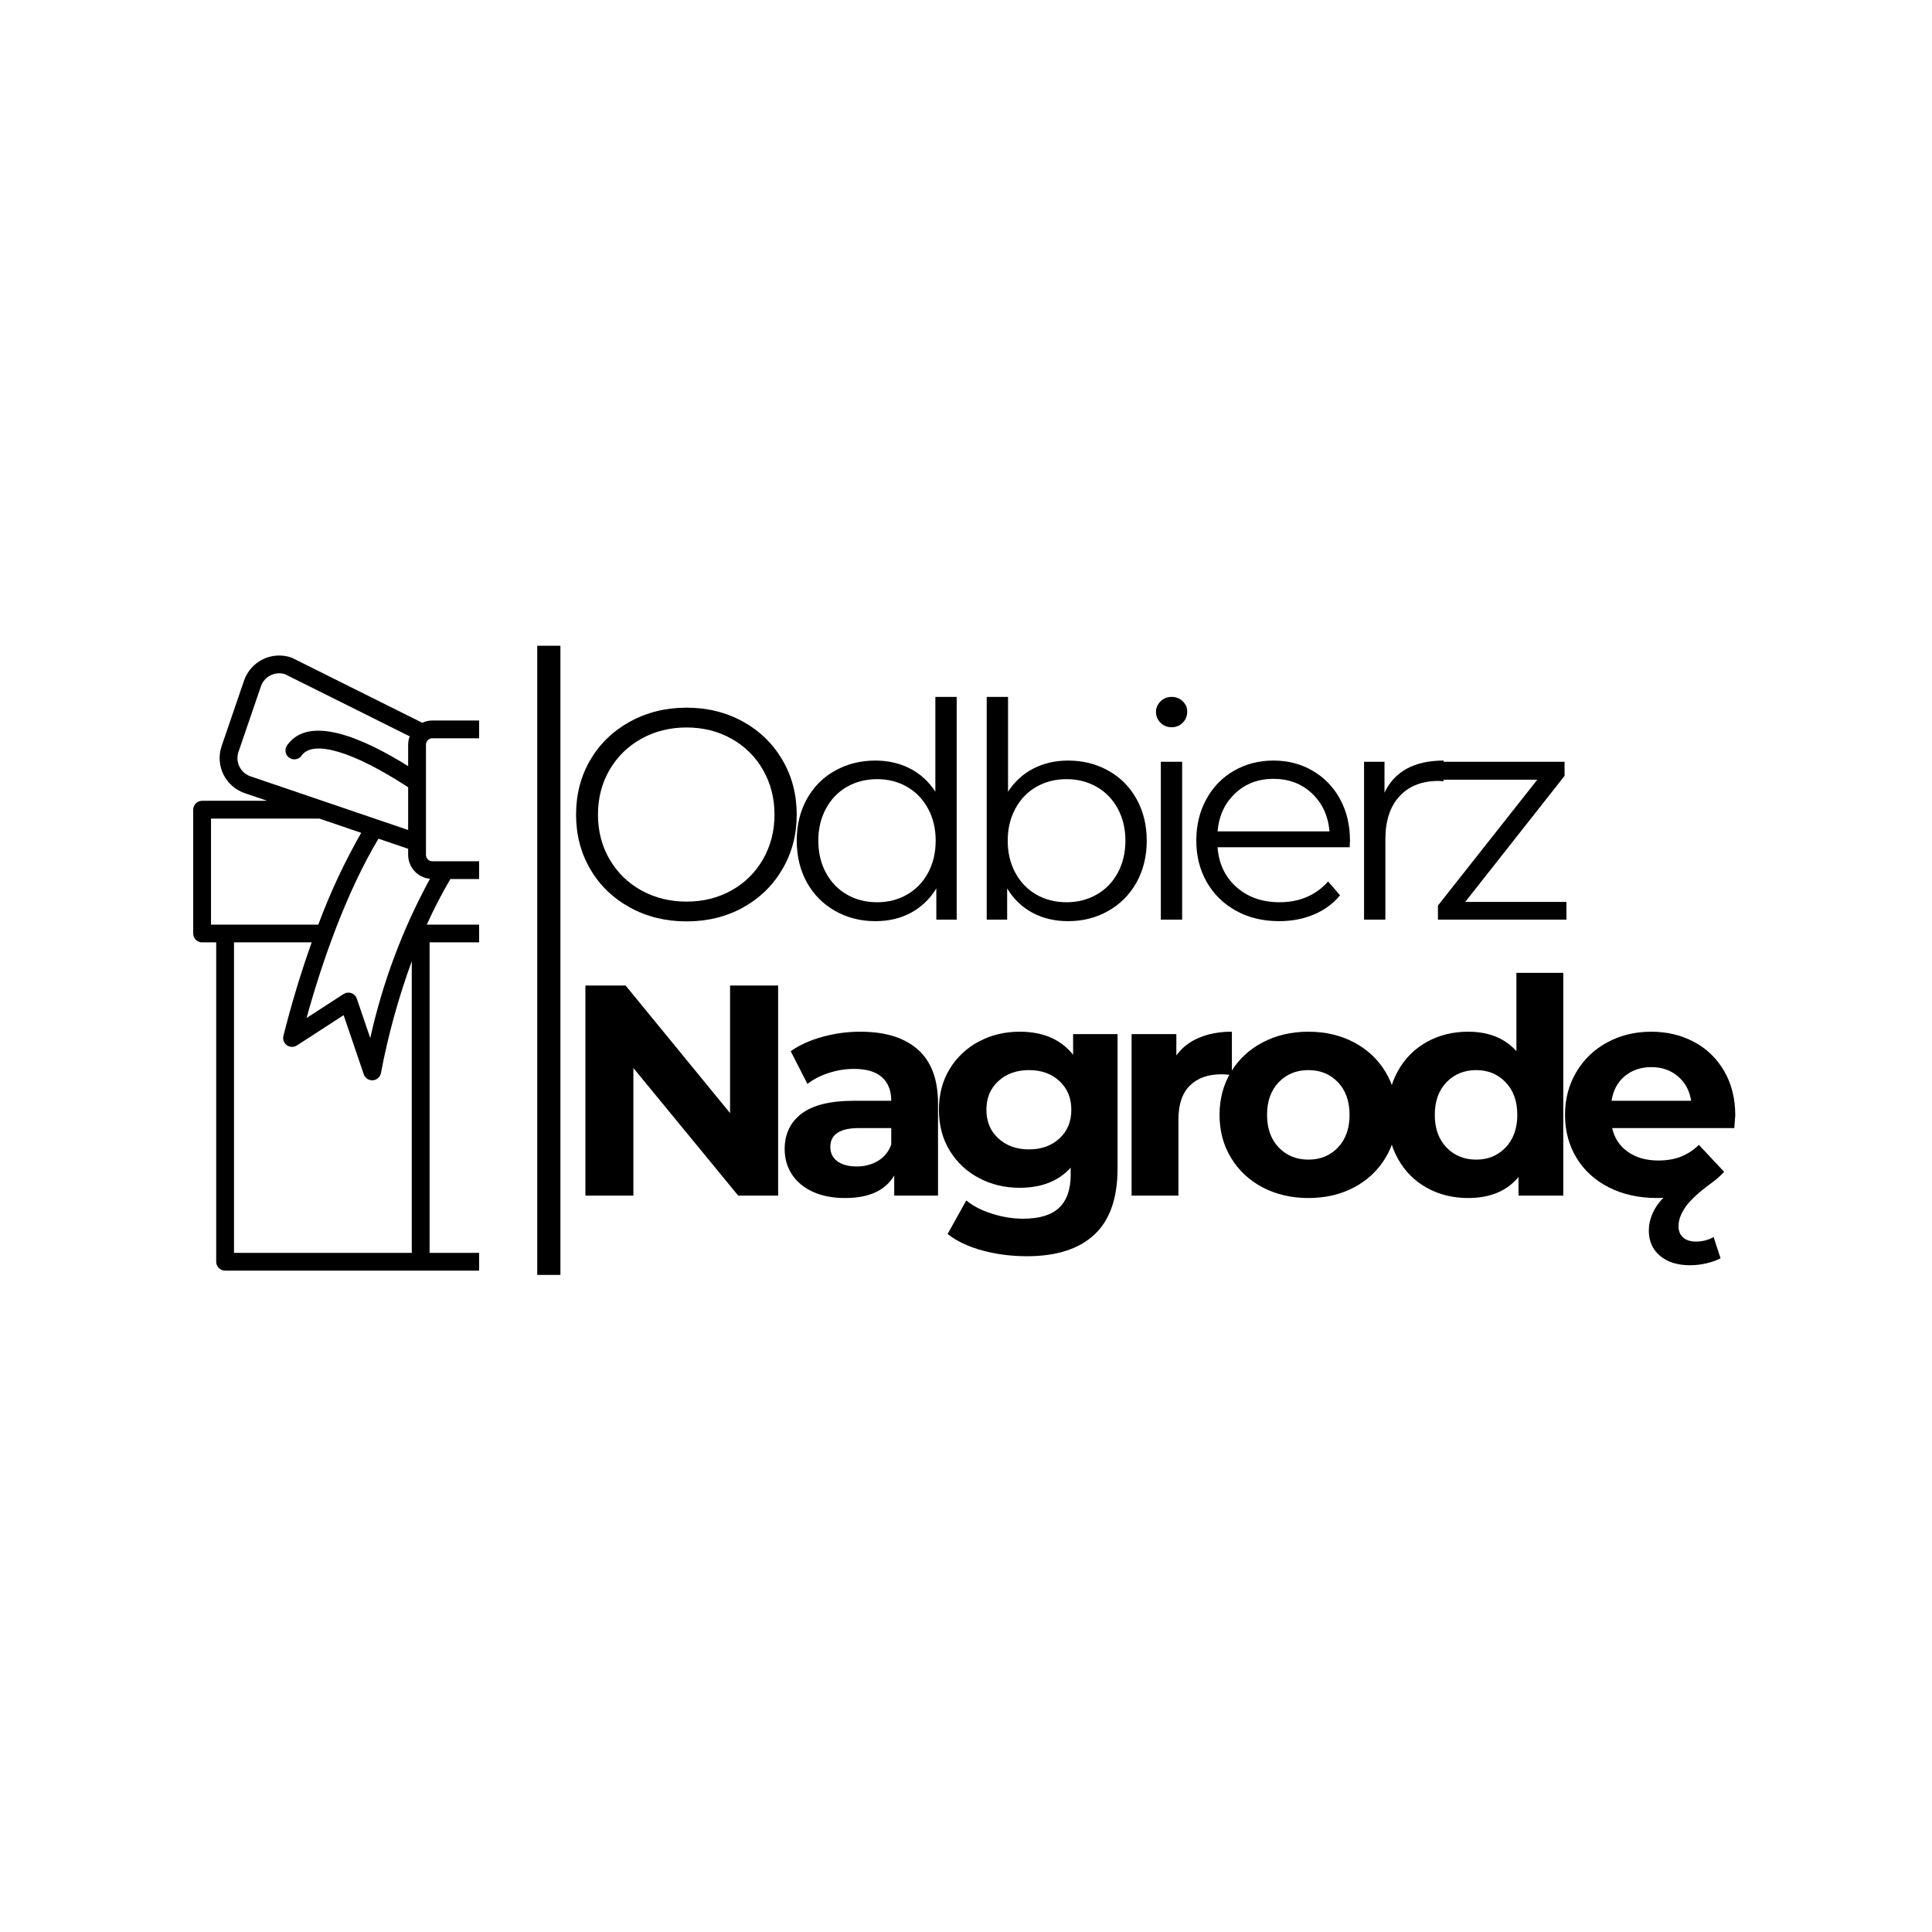 <svg xmlns="http://www.w3.org/2000/svg" xmlns:xlink="http://www.w3.org/1999/xlink" width="500" zoomAndPan="magnify" viewBox="0 0 375 375" height="500" preserveAspectRatio="xMidYMid meet" version="1.0"><defs><g/><clipPath id="27db7090d8"><path d="M 37.5 127 L 93 127 L 93 246.809 L 37.5 246.809 Z M 37.5 127 " clip-rule="nonzero"/></clipPath></defs><g clip-path="url(#27db7090d8)"><path fill="#000000" d="M 146.773 155.438 L 133.559 155.438 L 137.91 153.957 C 138.355 153.805 138.785 153.609 139.195 153.371 C 139.602 153.137 139.984 152.859 140.34 152.551 C 140.695 152.238 141.016 151.895 141.305 151.52 C 141.59 151.145 141.84 150.746 142.047 150.32 C 142.258 149.898 142.422 149.457 142.543 149 C 142.664 148.543 142.742 148.082 142.773 147.609 C 142.801 147.141 142.785 146.668 142.723 146.203 C 142.664 145.734 142.555 145.277 142.402 144.828 L 138.051 132.113 C 137.898 131.668 137.703 131.238 137.465 130.828 C 137.23 130.418 136.957 130.039 136.645 129.684 C 136.332 129.328 135.984 129.004 135.609 128.719 C 135.234 128.43 134.836 128.184 134.41 127.973 C 133.984 127.766 133.543 127.602 133.086 127.48 C 132.629 127.355 132.164 127.281 131.691 127.25 C 131.219 127.223 130.746 127.238 130.277 127.301 C 129.809 127.363 129.348 127.473 128.902 127.625 C 128.828 127.648 128.758 127.68 128.688 127.715 L 103.688 140.172 C 103.152 139.961 102.602 139.855 102.027 139.852 L 83.914 139.852 C 83.234 139.855 82.582 140 81.965 140.289 L 56.73 127.707 C 56.66 127.672 56.59 127.641 56.516 127.617 C 56.066 127.465 55.609 127.359 55.141 127.297 C 54.672 127.234 54.199 127.219 53.73 127.25 C 53.258 127.281 52.793 127.355 52.336 127.477 C 51.879 127.598 51.438 127.766 51.016 127.973 C 50.59 128.18 50.188 128.426 49.812 128.715 C 49.438 129 49.094 129.32 48.781 129.676 C 48.469 130.031 48.195 130.41 47.957 130.82 C 47.719 131.227 47.523 131.652 47.371 132.102 L 43.016 144.824 C 42.863 145.273 42.754 145.73 42.691 146.199 C 42.629 146.668 42.613 147.137 42.645 147.605 C 42.676 148.078 42.75 148.543 42.871 149 C 42.996 149.453 43.16 149.895 43.367 150.316 C 43.578 150.742 43.824 151.141 44.113 151.516 C 44.398 151.891 44.723 152.234 45.078 152.547 C 45.434 152.859 45.812 153.133 46.223 153.371 C 46.633 153.605 47.062 153.801 47.508 153.953 L 51.859 155.434 L 39.227 155.434 C 39 155.434 38.777 155.477 38.566 155.562 C 38.355 155.652 38.168 155.777 38.004 155.938 C 37.844 156.102 37.719 156.289 37.629 156.5 C 37.543 156.711 37.5 156.934 37.5 157.16 L 37.5 181.191 C 37.5 181.418 37.543 181.641 37.633 181.852 C 37.719 182.062 37.844 182.25 38.008 182.41 C 38.168 182.57 38.355 182.695 38.566 182.785 C 38.777 182.871 39 182.914 39.227 182.914 L 41.965 182.914 L 41.965 244.902 C 41.965 245.129 42.008 245.352 42.094 245.562 C 42.184 245.773 42.309 245.961 42.469 246.121 C 42.633 246.281 42.82 246.406 43.031 246.496 C 43.242 246.582 43.461 246.625 43.691 246.625 L 142.309 246.625 C 142.539 246.625 142.758 246.582 142.969 246.496 C 143.18 246.406 143.367 246.281 143.531 246.121 C 143.691 245.957 143.816 245.773 143.906 245.562 C 143.992 245.352 144.035 245.129 144.035 244.902 L 144.035 182.914 L 146.773 182.914 C 147 182.914 147.223 182.871 147.434 182.785 C 147.645 182.695 147.832 182.57 147.992 182.41 C 148.156 182.25 148.281 182.062 148.367 181.852 C 148.457 181.641 148.5 181.418 148.5 181.191 L 148.5 157.16 C 148.5 156.934 148.457 156.711 148.367 156.5 C 148.281 156.289 148.156 156.102 147.992 155.941 C 147.832 155.777 147.645 155.656 147.434 155.566 C 147.223 155.48 147 155.438 146.773 155.438 Z M 130.117 130.844 C 130.586 130.699 131.062 130.648 131.547 130.688 C 132.035 130.73 132.496 130.863 132.93 131.082 C 133.363 131.305 133.742 131.598 134.062 131.965 C 134.383 132.336 134.621 132.75 134.777 133.211 L 139.133 145.934 C 139.293 146.406 139.355 146.887 139.324 147.383 C 139.293 147.875 139.164 148.348 138.945 148.793 C 138.727 149.238 138.43 149.625 138.059 149.953 C 137.684 150.277 137.262 150.523 136.793 150.684 L 111.137 159.43 L 111.082 159.449 L 106.719 160.934 L 106.719 152.812 C 117.281 145.898 125.164 143.516 127.379 146.637 C 127.512 146.824 127.676 146.977 127.867 147.098 C 128.062 147.219 128.273 147.301 128.496 147.34 C 128.723 147.375 128.949 147.371 129.172 147.32 C 129.395 147.27 129.602 147.176 129.785 147.047 C 129.973 146.914 130.129 146.75 130.25 146.555 C 130.371 146.363 130.453 146.152 130.492 145.93 C 130.531 145.703 130.523 145.48 130.473 145.258 C 130.422 145.031 130.332 144.828 130.199 144.641 C 125.992 138.711 115.605 143.164 106.719 148.707 L 106.719 144.535 C 106.719 143.898 106.594 143.289 106.344 142.703 Z M 124.676 197.59 L 117.504 192.938 C 117.281 192.793 117.039 192.707 116.773 192.672 C 116.508 192.641 116.25 192.668 116 192.754 C 115.746 192.84 115.527 192.977 115.34 193.168 C 115.152 193.355 115.016 193.574 114.926 193.828 L 112.312 201.484 C 109.902 190.656 106.047 180.371 100.746 170.621 L 102.027 170.621 C 102.336 170.621 102.641 170.59 102.941 170.531 C 103.246 170.469 103.539 170.383 103.824 170.266 C 104.105 170.145 104.375 170 104.633 169.832 C 104.891 169.66 105.125 169.465 105.344 169.25 C 105.562 169.031 105.754 168.797 105.926 168.539 C 106.098 168.285 106.242 168.016 106.359 167.73 C 106.477 167.445 106.566 167.152 106.629 166.852 C 106.688 166.551 106.719 166.246 106.719 165.941 L 106.719 164.574 L 110.926 163.141 C 116.918 173.254 121.59 186.402 124.676 197.594 Z M 73.461 162.789 L 79.223 164.75 L 79.223 165.941 C 79.223 166.52 79.332 167.078 79.543 167.621 C 79.754 168.16 80.055 168.645 80.445 169.07 C 80.836 169.5 81.293 169.844 81.812 170.102 C 82.332 170.359 82.879 170.516 83.457 170.574 C 78.141 180.336 74.277 190.641 71.867 201.488 L 69.258 193.832 C 69.172 193.582 69.035 193.359 68.848 193.172 C 68.66 192.984 68.441 192.848 68.191 192.758 C 67.938 192.672 67.68 192.645 67.414 192.676 C 67.152 192.707 66.906 192.797 66.684 192.941 L 59.5 197.598 C 62.633 186.219 67.387 172.922 73.461 162.789 Z M 82.84 179.465 C 84.207 176.438 85.734 173.488 87.418 170.621 L 96.758 170.621 C 98.434 173.492 99.961 176.438 101.332 179.465 Z M 102.027 143.301 C 102.191 143.301 102.348 143.332 102.5 143.395 C 102.648 143.461 102.785 143.547 102.898 143.664 C 103.016 143.777 103.105 143.914 103.168 144.062 C 103.23 144.215 103.262 144.371 103.262 144.535 L 103.262 151.859 C 103.262 151.867 103.262 151.875 103.262 151.887 L 103.262 165.941 C 103.262 166.102 103.23 166.262 103.168 166.41 C 103.105 166.562 103.016 166.695 102.898 166.812 C 102.785 166.926 102.648 167.016 102.5 167.078 C 102.348 167.141 102.191 167.172 102.027 167.172 L 83.914 167.172 C 83.75 167.172 83.594 167.141 83.441 167.078 C 83.293 167.016 83.156 166.926 83.043 166.812 C 82.926 166.695 82.836 166.562 82.773 166.41 C 82.711 166.262 82.68 166.102 82.68 165.941 L 82.68 144.535 C 82.68 144.371 82.711 144.215 82.773 144.062 C 82.836 143.91 82.926 143.777 83.043 143.664 C 83.156 143.547 83.293 143.457 83.441 143.395 C 83.594 143.332 83.75 143.301 83.914 143.301 Z M 46.289 145.941 L 50.645 133.215 C 50.801 132.754 51.043 132.34 51.359 131.973 C 51.68 131.605 52.059 131.312 52.492 131.09 C 52.926 130.871 53.387 130.738 53.875 130.695 C 54.359 130.656 54.836 130.707 55.301 130.852 L 79.523 142.926 C 79.328 143.445 79.227 143.98 79.223 144.535 L 79.223 148.707 C 70.332 143.16 59.953 138.711 55.742 144.641 C 55.605 144.828 55.508 145.035 55.453 145.262 C 55.398 145.484 55.391 145.711 55.426 145.941 C 55.465 146.168 55.543 146.383 55.664 146.578 C 55.789 146.777 55.945 146.941 56.133 147.074 C 56.324 147.207 56.531 147.301 56.758 147.352 C 56.984 147.402 57.211 147.406 57.441 147.363 C 57.668 147.324 57.879 147.238 58.074 147.113 C 58.27 146.984 58.434 146.828 58.562 146.637 C 60.773 143.52 68.66 145.895 79.223 152.809 L 79.223 161.102 L 48.625 150.688 C 48.156 150.527 47.734 150.285 47.359 149.957 C 46.988 149.629 46.691 149.242 46.473 148.797 C 46.254 148.352 46.129 147.883 46.098 147.387 C 46.066 146.891 46.129 146.41 46.289 145.941 Z M 40.957 158.887 L 61.992 158.887 L 70.109 161.652 C 66.848 167.363 64.07 173.301 61.781 179.465 L 40.957 179.465 Z M 45.422 182.914 L 60.5 182.914 C 58.438 188.688 56.559 194.91 55.012 201.055 C 54.926 201.398 54.941 201.738 55.066 202.07 C 55.188 202.402 55.395 202.672 55.684 202.879 C 55.973 203.086 56.293 203.191 56.648 203.199 C 57.004 203.207 57.332 203.113 57.629 202.922 L 66.699 197.043 L 70.605 208.512 C 70.723 208.863 70.934 209.145 71.234 209.359 C 71.535 209.574 71.871 209.684 72.242 209.684 C 72.281 209.684 72.32 209.684 72.359 209.684 C 72.75 209.656 73.09 209.512 73.387 209.254 C 73.68 208.996 73.863 208.676 73.938 208.293 C 75.34 200.887 77.336 193.648 79.926 186.57 L 79.926 243.176 L 45.422 243.176 Z M 83.383 243.176 L 83.383 182.914 L 102.617 182.914 L 102.617 243.176 Z M 140.578 243.176 L 106.074 243.176 L 106.074 191.832 C 107.781 197.234 109.168 202.723 110.234 208.289 C 110.309 208.676 110.492 208.996 110.789 209.254 C 111.082 209.512 111.422 209.656 111.816 209.684 C 111.855 209.684 111.895 209.684 111.934 209.684 C 112.305 209.684 112.637 209.574 112.938 209.359 C 113.238 209.145 113.449 208.863 113.566 208.512 L 117.484 197.039 L 126.543 202.918 C 126.84 203.109 127.168 203.203 127.523 203.195 C 127.879 203.188 128.199 203.082 128.488 202.875 C 128.777 202.668 128.984 202.398 129.105 202.066 C 129.23 201.734 129.246 201.395 129.16 201.051 C 127.617 194.906 125.734 188.684 123.672 182.914 L 140.578 182.914 Z M 145.043 179.465 L 122.395 179.465 C 120.152 173.426 117.445 167.605 114.27 162.004 L 123.426 158.887 L 145.043 158.887 Z M 145.043 179.465 " fill-opacity="1" fill-rule="nonzero"/></g><g fill="#000000" fill-opacity="1"><g transform="translate(108.783, 232.066)"><g><path d="M 42.25 -40.781 L 42.25 0 L 34.5 0 L 14.156 -24.766 L 14.156 0 L 4.844 0 L 4.844 -40.781 L 12.641 -40.781 L 32.922 -16.016 L 32.922 -40.781 Z M 42.25 -40.781 "/></g></g></g><g fill="#000000" fill-opacity="1"><g transform="translate(150.147, 232.066)"><g><path d="M 16.844 -31.812 C 21.695 -31.812 25.422 -30.656 28.016 -28.344 C 30.617 -26.031 31.922 -22.547 31.922 -17.891 L 31.922 0 L 23.422 0 L 23.422 -3.906 C 21.711 -0.988 18.531 0.469 13.875 0.469 C 11.457 0.469 9.363 0.062 7.594 -0.75 C 5.832 -1.57 4.484 -2.703 3.547 -4.141 C 2.617 -5.578 2.156 -7.207 2.156 -9.031 C 2.156 -11.945 3.25 -14.238 5.438 -15.906 C 7.633 -17.57 11.023 -18.406 15.609 -18.406 L 22.844 -18.406 C 22.844 -20.395 22.238 -21.922 21.031 -22.984 C 19.832 -24.055 18.023 -24.594 15.609 -24.594 C 13.941 -24.594 12.301 -24.328 10.688 -23.797 C 9.082 -23.273 7.711 -22.566 6.578 -21.672 L 3.328 -28.031 C 5.035 -29.227 7.082 -30.156 9.469 -30.812 C 11.852 -31.477 14.312 -31.812 16.844 -31.812 Z M 16.141 -5.656 C 17.691 -5.656 19.066 -6.016 20.266 -6.734 C 21.473 -7.453 22.332 -8.508 22.844 -9.906 L 22.844 -13.109 L 16.609 -13.109 C 12.879 -13.109 11.016 -11.883 11.016 -9.438 C 11.016 -8.27 11.469 -7.348 12.375 -6.672 C 13.289 -5.992 14.547 -5.656 16.141 -5.656 Z M 16.141 -5.656 "/></g></g></g><g fill="#000000" fill-opacity="1"><g transform="translate(180.383, 232.066)"><g><path d="M 36.531 -31.344 L 36.531 -5.25 C 36.531 0.5 35.035 4.77 32.047 7.562 C 29.055 10.363 24.688 11.766 18.938 11.766 C 15.906 11.766 13.031 11.395 10.312 10.656 C 7.594 9.926 5.336 8.859 3.547 7.453 L 7.172 0.938 C 8.484 2.02 10.148 2.879 12.172 3.516 C 14.191 4.16 16.211 4.484 18.234 4.484 C 21.379 4.484 23.695 3.773 25.188 2.359 C 26.688 0.941 27.438 -1.203 27.438 -4.078 L 27.438 -5.422 C 25.07 -2.816 21.77 -1.516 17.531 -1.516 C 14.656 -1.516 12.023 -2.145 9.641 -3.406 C 7.254 -4.664 5.359 -6.441 3.953 -8.734 C 2.555 -11.023 1.859 -13.664 1.859 -16.656 C 1.859 -19.656 2.555 -22.301 3.953 -24.594 C 5.359 -26.883 7.254 -28.66 9.641 -29.922 C 12.023 -31.18 14.656 -31.812 17.531 -31.812 C 22.082 -31.812 25.539 -30.316 27.906 -27.328 L 27.906 -31.344 Z M 19.344 -8.969 C 21.75 -8.969 23.719 -9.676 25.25 -11.094 C 26.789 -12.508 27.562 -14.363 27.562 -16.656 C 27.562 -18.957 26.789 -20.816 25.25 -22.234 C 23.719 -23.648 21.75 -24.359 19.344 -24.359 C 16.938 -24.359 14.957 -23.648 13.406 -22.234 C 11.852 -20.816 11.078 -18.957 11.078 -16.656 C 11.078 -14.363 11.852 -12.508 13.406 -11.094 C 14.957 -9.676 16.938 -8.969 19.344 -8.969 Z M 19.344 -8.969 "/></g></g></g><g fill="#000000" fill-opacity="1"><g transform="translate(215.454, 232.066)"><g><path d="M 12.875 -27.203 C 13.969 -28.723 15.438 -29.867 17.281 -30.641 C 19.125 -31.422 21.25 -31.812 23.656 -31.812 L 23.656 -23.422 C 22.645 -23.504 21.961 -23.547 21.609 -23.547 C 19.016 -23.547 16.977 -22.816 15.5 -21.359 C 14.02 -19.898 13.281 -17.711 13.281 -14.797 L 13.281 0 L 4.188 0 L 4.188 -31.344 L 12.875 -31.344 Z M 12.875 -27.203 "/></g></g></g><g fill="#000000" fill-opacity="1"><g transform="translate(234.854, 232.066)"><g><path d="M 19.109 0.469 C 15.805 0.469 12.844 -0.219 10.219 -1.594 C 7.602 -2.977 5.555 -4.895 4.078 -7.344 C 2.598 -9.789 1.859 -12.566 1.859 -15.672 C 1.859 -18.773 2.598 -21.551 4.078 -24 C 5.555 -26.445 7.602 -28.359 10.219 -29.734 C 12.844 -31.117 15.805 -31.812 19.109 -31.812 C 22.41 -31.812 25.363 -31.117 27.969 -29.734 C 30.57 -28.359 32.609 -26.445 34.078 -24 C 35.555 -21.551 36.297 -18.773 36.297 -15.672 C 36.297 -12.566 35.555 -9.789 34.078 -7.344 C 32.609 -4.895 30.57 -2.977 27.969 -1.594 C 25.363 -0.219 22.41 0.469 19.109 0.469 Z M 19.109 -6.984 C 21.441 -6.984 23.352 -7.77 24.844 -9.344 C 26.344 -10.926 27.094 -13.035 27.094 -15.672 C 27.094 -18.316 26.344 -20.426 24.844 -22 C 23.352 -23.57 21.441 -24.359 19.109 -24.359 C 16.773 -24.359 14.852 -23.57 13.344 -22 C 11.832 -20.426 11.078 -18.316 11.078 -15.672 C 11.078 -13.035 11.832 -10.926 13.344 -9.344 C 14.852 -7.77 16.773 -6.984 19.109 -6.984 Z M 19.109 -6.984 "/></g></g></g><g fill="#000000" fill-opacity="1"><g transform="translate(267.304, 232.066)"><g><path d="M 36.125 -43.234 L 36.125 0 L 27.438 0 L 27.438 -3.609 C 25.188 -0.891 21.926 0.469 17.656 0.469 C 14.695 0.469 12.023 -0.191 9.641 -1.516 C 7.254 -2.836 5.379 -4.723 4.016 -7.172 C 2.66 -9.617 1.984 -12.453 1.984 -15.672 C 1.984 -18.898 2.66 -21.734 4.016 -24.172 C 5.379 -26.617 7.254 -28.504 9.641 -29.828 C 12.023 -31.148 14.695 -31.812 17.656 -31.812 C 21.656 -31.812 24.781 -30.551 27.031 -28.031 L 27.031 -43.234 Z M 19.234 -6.984 C 21.523 -6.984 23.426 -7.77 24.938 -9.344 C 26.445 -10.926 27.203 -13.035 27.203 -15.672 C 27.203 -18.316 26.445 -20.426 24.938 -22 C 23.426 -23.57 21.523 -24.359 19.234 -24.359 C 16.898 -24.359 14.973 -23.57 13.453 -22 C 11.941 -20.426 11.188 -18.316 11.188 -15.672 C 11.188 -13.035 11.941 -10.926 13.453 -9.344 C 14.973 -7.77 16.898 -6.984 19.234 -6.984 Z M 19.234 -6.984 "/></g></g></g><g fill="#000000" fill-opacity="1"><g transform="translate(301.909, 232.066)"><g><path d="M 34.906 -15.562 C 34.906 -15.438 34.844 -14.617 34.719 -13.109 L 11.016 -13.109 C 11.441 -11.172 12.453 -9.633 14.047 -8.5 C 15.641 -7.375 17.617 -6.812 19.984 -6.812 C 21.617 -6.812 23.066 -7.055 24.328 -7.547 C 25.586 -8.035 26.758 -8.801 27.844 -9.844 L 32.75 -4.609 C 31.969 -3.785 31.172 -3.082 30.359 -2.5 C 27.91 -0.719 26.219 0.832 25.281 2.156 C 24.352 3.477 23.891 4.738 23.891 5.938 C 23.891 6.875 24.188 7.602 24.781 8.125 C 25.383 8.656 26.211 8.922 27.266 8.922 C 28.516 8.922 29.66 8.629 30.703 8.047 L 32.047 12.172 C 31.305 12.566 30.398 12.891 29.328 13.141 C 28.266 13.391 27.207 13.516 26.156 13.516 C 23.676 13.516 21.719 12.898 20.281 11.672 C 18.844 10.453 18.125 8.816 18.125 6.766 C 18.125 5.672 18.363 4.57 18.844 3.469 C 19.332 2.363 20.039 1.344 20.969 0.406 C 20.695 0.445 20.289 0.469 19.75 0.469 C 16.219 0.469 13.094 -0.219 10.375 -1.594 C 7.656 -2.977 5.555 -4.895 4.078 -7.344 C 2.598 -9.789 1.859 -12.566 1.859 -15.672 C 1.859 -18.742 2.586 -21.508 4.047 -23.969 C 5.504 -26.438 7.504 -28.359 10.047 -29.734 C 12.598 -31.117 15.445 -31.812 18.594 -31.812 C 21.656 -31.812 24.426 -31.148 26.906 -29.828 C 29.395 -28.504 31.348 -26.609 32.766 -24.141 C 34.191 -21.68 34.906 -18.82 34.906 -15.562 Z M 18.641 -24.938 C 16.586 -24.938 14.859 -24.352 13.453 -23.188 C 12.055 -22.02 11.203 -20.426 10.891 -18.406 L 26.344 -18.406 C 26.031 -20.395 25.172 -21.977 23.766 -23.156 C 22.367 -24.344 20.66 -24.938 18.641 -24.938 Z M 18.641 -24.938 "/></g></g></g><g fill="#000000" fill-opacity="1"><g transform="translate(108.783, 178.5)"><g><path d="M 24.469 0.344 C 20.426 0.344 16.766 -0.555 13.484 -2.359 C 10.203 -4.16 7.641 -6.633 5.797 -9.781 C 3.953 -12.938 3.031 -16.473 3.031 -20.391 C 3.031 -24.316 3.953 -27.852 5.797 -31 C 7.641 -34.145 10.203 -36.617 13.484 -38.422 C 16.766 -40.234 20.426 -41.141 24.469 -41.141 C 28.508 -41.141 32.148 -40.242 35.391 -38.453 C 38.641 -36.672 41.195 -34.195 43.062 -31.031 C 44.926 -27.863 45.859 -24.316 45.859 -20.391 C 45.859 -16.473 44.926 -12.93 43.062 -9.766 C 41.195 -6.598 38.641 -4.117 35.391 -2.328 C 32.148 -0.547 28.508 0.344 24.469 0.344 Z M 24.469 -3.5 C 27.695 -3.5 30.609 -4.223 33.203 -5.672 C 35.805 -7.129 37.848 -9.148 39.328 -11.734 C 40.805 -14.316 41.547 -17.203 41.547 -20.391 C 41.547 -23.578 40.805 -26.461 39.328 -29.047 C 37.848 -31.629 35.805 -33.648 33.203 -35.109 C 30.609 -36.566 27.695 -37.297 24.469 -37.297 C 21.25 -37.297 18.328 -36.566 15.703 -35.109 C 13.078 -33.648 11.016 -31.629 9.516 -29.047 C 8.023 -26.461 7.281 -23.578 7.281 -20.391 C 7.281 -17.203 8.023 -14.316 9.516 -11.734 C 11.016 -9.148 13.078 -7.129 15.703 -5.672 C 18.328 -4.223 21.25 -3.5 24.469 -3.5 Z M 24.469 -3.5 "/></g></g></g><g fill="#000000" fill-opacity="1"><g transform="translate(151.959, 178.5)"><g><path d="M 33.734 -43.234 L 33.734 0 L 29.781 0 L 29.781 -6.062 C 28.531 -4 26.883 -2.422 24.844 -1.328 C 22.812 -0.242 20.516 0.297 17.953 0.297 C 15.078 0.297 12.473 -0.363 10.141 -1.688 C 7.805 -3.008 5.977 -4.852 4.656 -7.219 C 3.344 -9.594 2.688 -12.297 2.688 -15.328 C 2.688 -18.359 3.344 -21.055 4.656 -23.422 C 5.977 -25.797 7.805 -27.629 10.141 -28.922 C 12.473 -30.223 15.078 -30.875 17.953 -30.875 C 20.43 -30.875 22.672 -30.359 24.672 -29.328 C 26.672 -28.305 28.312 -26.805 29.594 -24.828 L 29.594 -43.234 Z M 18.297 -3.375 C 20.43 -3.375 22.363 -3.867 24.094 -4.859 C 25.82 -5.848 27.18 -7.254 28.172 -9.078 C 29.16 -10.91 29.656 -12.992 29.656 -15.328 C 29.656 -17.648 29.16 -19.723 28.172 -21.547 C 27.18 -23.379 25.82 -24.789 24.094 -25.781 C 22.363 -26.77 20.43 -27.266 18.297 -27.266 C 16.117 -27.266 14.164 -26.77 12.438 -25.781 C 10.707 -24.789 9.348 -23.379 8.359 -21.547 C 7.367 -19.723 6.875 -17.648 6.875 -15.328 C 6.875 -12.992 7.367 -10.91 8.359 -9.078 C 9.348 -7.254 10.707 -5.848 12.438 -4.859 C 14.164 -3.867 16.117 -3.375 18.297 -3.375 Z M 18.297 -3.375 "/></g></g></g><g fill="#000000" fill-opacity="1"><g transform="translate(185.754, 178.5)"><g><path d="M 21.562 -30.875 C 24.438 -30.875 27.035 -30.223 29.359 -28.922 C 31.691 -27.629 33.52 -25.797 34.844 -23.422 C 36.164 -21.055 36.828 -18.359 36.828 -15.328 C 36.828 -12.297 36.164 -9.594 34.844 -7.219 C 33.52 -4.852 31.691 -3.008 29.359 -1.688 C 27.035 -0.363 24.438 0.297 21.562 0.297 C 19 0.297 16.695 -0.242 14.656 -1.328 C 12.613 -2.422 10.973 -4 9.734 -6.062 L 9.734 0 L 5.766 0 L 5.766 -43.234 L 9.906 -43.234 L 9.906 -24.828 C 11.188 -26.805 12.828 -28.305 14.828 -29.328 C 16.828 -30.359 19.07 -30.875 21.562 -30.875 Z M 21.266 -3.375 C 23.398 -3.375 25.344 -3.867 27.094 -4.859 C 28.844 -5.848 30.211 -7.254 31.203 -9.078 C 32.191 -10.91 32.688 -12.992 32.688 -15.328 C 32.688 -17.648 32.191 -19.723 31.203 -21.547 C 30.211 -23.379 28.844 -24.789 27.094 -25.781 C 25.344 -26.77 23.398 -27.266 21.266 -27.266 C 19.086 -27.266 17.133 -26.77 15.406 -25.781 C 13.676 -24.789 12.316 -23.379 11.328 -21.547 C 10.336 -19.723 9.844 -17.648 9.844 -15.328 C 9.844 -12.992 10.336 -10.91 11.328 -9.078 C 12.316 -7.254 13.676 -5.848 15.406 -4.859 C 17.133 -3.867 19.086 -3.375 21.266 -3.375 Z M 21.266 -3.375 "/></g></g></g><g fill="#000000" fill-opacity="1"><g transform="translate(219.549, 178.5)"><g><path d="M 5.766 -30.641 L 9.906 -30.641 L 9.906 0 L 5.766 0 Z M 7.859 -37.344 C 7.004 -37.344 6.285 -37.633 5.703 -38.219 C 5.117 -38.801 4.828 -39.5 4.828 -40.312 C 4.828 -41.094 5.117 -41.773 5.703 -42.359 C 6.285 -42.941 7.004 -43.234 7.859 -43.234 C 8.711 -43.234 9.43 -42.953 10.016 -42.391 C 10.598 -41.828 10.891 -41.156 10.891 -40.375 C 10.891 -39.52 10.598 -38.801 10.016 -38.219 C 9.43 -37.633 8.711 -37.344 7.859 -37.344 Z M 7.859 -37.344 "/></g></g></g><g fill="#000000" fill-opacity="1"><g transform="translate(229.513, 178.5)"><g><path d="M 32.453 -14.047 L 6.812 -14.047 C 7.051 -10.859 8.273 -8.281 10.484 -6.312 C 12.703 -4.352 15.5 -3.375 18.875 -3.375 C 20.781 -3.375 22.531 -3.711 24.125 -4.391 C 25.719 -5.078 27.098 -6.082 28.266 -7.406 L 30.594 -4.719 C 29.227 -3.082 27.523 -1.836 25.484 -0.984 C 23.453 -0.129 21.211 0.297 18.766 0.297 C 15.617 0.297 12.832 -0.375 10.406 -1.719 C 7.977 -3.062 6.082 -4.914 4.719 -7.281 C 3.363 -9.656 2.688 -12.336 2.688 -15.328 C 2.688 -18.316 3.332 -20.992 4.625 -23.359 C 5.926 -25.734 7.711 -27.578 9.984 -28.891 C 12.266 -30.211 14.82 -30.875 17.656 -30.875 C 20.488 -30.875 23.031 -30.211 25.281 -28.891 C 27.539 -27.578 29.312 -25.742 30.594 -23.391 C 31.875 -21.047 32.516 -18.359 32.516 -15.328 Z M 17.656 -27.328 C 14.695 -27.328 12.219 -26.383 10.219 -24.5 C 8.219 -22.613 7.082 -20.156 6.812 -17.125 L 28.547 -17.125 C 28.273 -20.156 27.141 -22.613 25.141 -24.5 C 23.141 -26.383 20.645 -27.328 17.656 -27.328 Z M 17.656 -27.328 "/></g></g></g><g fill="#000000" fill-opacity="1"><g transform="translate(258.996, 178.5)"><g><path d="M 9.734 -24.641 C 10.703 -26.703 12.145 -28.254 14.062 -29.297 C 15.988 -30.348 18.367 -30.875 21.203 -30.875 L 21.203 -26.859 L 20.219 -26.922 C 16.988 -26.922 14.461 -25.926 12.641 -23.938 C 10.816 -21.957 9.906 -19.18 9.906 -15.609 L 9.906 0 L 5.766 0 L 5.766 -30.641 L 9.734 -30.641 Z M 9.734 -24.641 "/></g></g></g><g fill="#000000" fill-opacity="1"><g transform="translate(276.651, 178.5)"><g><path d="M 27.391 -3.438 L 27.391 0 L 2.453 0 L 2.453 -2.734 L 21.734 -27.156 L 2.797 -27.156 L 2.797 -30.641 L 27.031 -30.641 L 27.031 -27.906 L 7.75 -3.438 Z M 27.391 -3.438 "/></g></g></g><path stroke-linecap="butt" transform="matrix(0, -0.75, 0.75, 0, 104.279, 247.46)" fill="none" stroke-linejoin="miter" d="M -0.001 2.997 L 162.822 2.997 " stroke="#000000" stroke-width="6" stroke-opacity="1" stroke-miterlimit="4"/></svg>